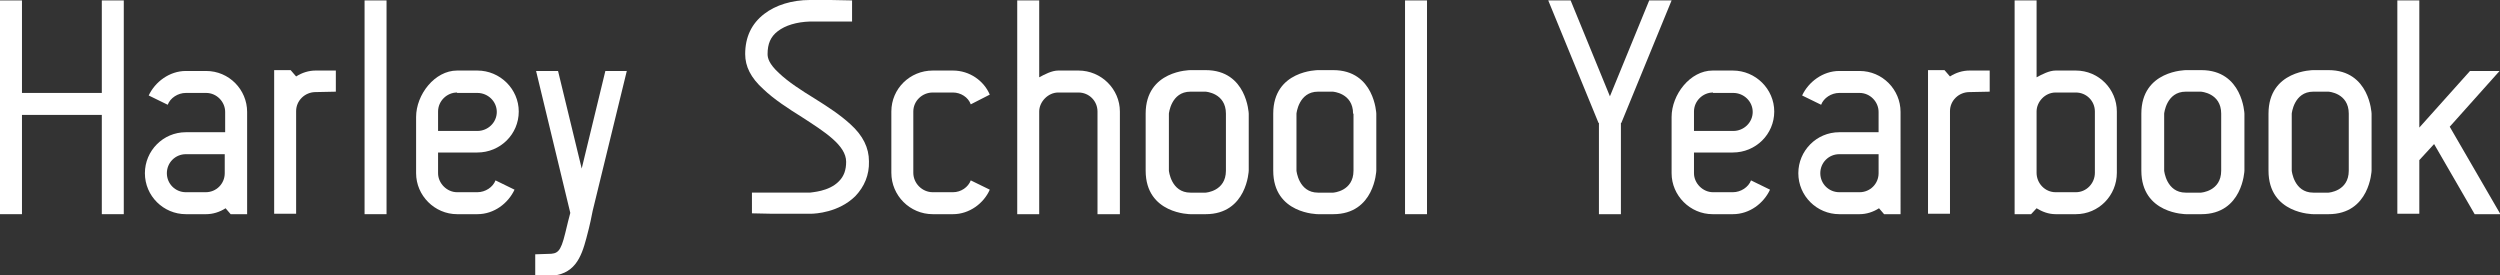 <?xml version="1.0" encoding="utf-8"?>
<!-- Generator: Adobe Illustrator 18.1.1, SVG Export Plug-In . SVG Version: 6.00 Build 0)  -->
<svg version="1.1" id="Layer_1" xmlns="http://www.w3.org/2000/svg" xmlns:xlink="http://www.w3.org/1999/xlink" x="0px" y="0px"
	 viewBox="0 0 591.8 65.2" enable-background="new 0 0 591.8 65.2" xml:space="preserve" fill="#FFFFFF">
<rect x="0" y="0" width="591.8" height="65.2" fill="#333333" stroke="none"/>
<g>
	<path d="M24.1,0.1h5.2v50.6h-5.2V27.2H5.2v23.5H0V0.1h5.2V22h18.9V0.1z"/>
	<path d="M58.5,50.7h-3.9l-1.2-1.4c-1.4,0.9-3,1.4-4.6,1.4H44c-5.3,0-9.7-4.3-9.7-9.7c0-5.3,4.3-9.7,9.7-9.7h9.3v-4.8
		c0-2.4-2-4.5-4.5-4.5H44c-1.9,0-3.7,1.2-4.3,2.8l-4.5-2.2c1.5-3.2,4.9-5.8,8.8-5.8h4.8c5.4,0,9.7,4.4,9.7,9.7V50.7z M48.7,45.5
		c2.5,0,4.5-2,4.5-4.5v-4.5H44c-2.5,0-4.5,2-4.5,4.5c0,2.5,2,4.5,4.5,4.5H48.7z"/>
	<path d="M70.1,18.1c1.4-0.9,3-1.4,4.6-1.4h4.8v5l-4.8,0.1c-2.5,0-4.6,2-4.6,4.5v24.3h-5.2v-34h3.9L70.1,18.1z"/>
	<path d="M86.3,50.7V0.1h5.2v50.6H86.3z"/>
	<path d="M113,45.5c1.9,0,3.7-1.2,4.3-2.8l4.5,2.2c-1.5,3.2-4.8,5.8-8.8,5.8h-4.8c-5.3,0-9.7-4.4-9.7-9.7V27.7c0-5.3,4.4-11,9.7-11
		h4.8c5.4,0,9.8,4.4,9.8,9.7c0,5.4-4.4,9.7-9.8,9.7h-9.3V41c0,2.4,2.1,4.5,4.5,4.5H113z M108.2,21.9c-2.4,0-4.5,2-4.5,4.5V31h9.3
		c2.5,0,4.6-2,4.6-4.5s-2.1-4.5-4.6-4.5H108.2z"/>
	<path d="M148.4,16.7l-8.1,33.2c-0.2,1-0.6,3.2-1.5,6.5c-1.2,4.5-2.8,8.9-9.1,8.9l-3-0.1v-5l3-0.1c2.3,0,3-0.4,4.1-4.9
		c0.5-2.1,0.9-3.7,1.2-4.8l-8.1-33.6h5.2l5.6,23.1l5.6-23.1H148.4z"/>
	<path d="M177.9,45.6h13.8c0.3-0.1,4.5-0.2,6.9-2.7c1.2-1.2,1.7-2.7,1.7-4.6c0-3.9-5.1-7.1-10.5-10.6c-3.2-2-6.6-4.2-9.1-6.6
		c-3-2.7-4.3-5.4-4.3-8.3c0-4,1.5-7.2,4.5-9.5c2.7-2.1,6.6-3.3,10.8-3.3h4.9l5.1,0.1v5h-10c-3.1,0.1-5.8,0.9-7.6,2.3
		c-1.7,1.3-2.4,3-2.4,5.4c0,0.9,0.3,2.3,2.7,4.5c2.2,2.1,5.3,4.1,8.4,6c3.2,2,6.1,3.9,8.5,6.1c3,2.7,4.4,5.6,4.4,8.8
		c0.1,3.2-1.1,6-3.2,8.2c-3.9,3.9-9.5,4.2-10.6,4.2h-9.1l-4.8-0.1V45.6z"/>
	<path d="M225.6,45.5c1.9,0,3.6-1.2,4.2-2.8l4.5,2.2c-1.4,3.2-4.8,5.8-8.7,5.8h-4.8c-5.4,0-9.8-4.4-9.8-9.8V26.4
		c0-5.4,4.4-9.7,9.8-9.7h4.8c3.9,0,7.3,2.4,8.7,5.7l-4.5,2.3c-0.6-1.7-2.4-2.8-4.2-2.8h-4.8c-2.5,0-4.6,2-4.6,4.5v14.5
		c0,2.5,2.1,4.6,4.6,4.6H225.6z"/>
	<path d="M255.3,16.7c5.4,0,9.8,4.4,9.8,9.7v24.3h-5.3V26.4c0-2.5-2-4.5-4.5-4.5h-4.8c-2.4,0-4.5,2.2-4.5,4.5v24.3h-5.2V0.1h5.2
		v18.2c1.3-0.7,3-1.6,4.5-1.6H255.3z"/>
	<path d="M285.4,16.6c9.8,0,10.2,10.3,10.2,10.3v13.5c0,0-0.4,10.3-10.2,10.3h-3.6c0,0-10.6,0-10.6-10.3V26.9
		c0-10.3,10.6-10.3,10.6-10.3H285.4z M290.2,26.9c0-4.9-4.8-5.2-4.8-5.2h-3.6c-4.6,0-5.1,5.2-5.1,5.2v13.5c0,0,0.5,5.2,5.1,5.2h3.6
		c0,0,4.8-0.3,4.8-5.2V26.9z"/>
	<path d="M315.6,16.6c9.8,0,10.2,10.3,10.2,10.3v13.5c0,0-0.4,10.3-10.2,10.3H312c0,0-10.6,0-10.6-10.3V26.9
		c0-10.3,10.6-10.3,10.6-10.3H315.6z M320.3,26.9c0-4.9-4.8-5.2-4.8-5.2H312c-4.6,0-5.1,5.2-5.1,5.2v13.5c0,0,0.5,5.2,5.1,5.2h3.6
		c0,0,4.8-0.3,4.8-5.2V26.9z"/>
	<path d="M332.6,50.7V0.1h5.2v50.6H332.6z"/>
	<path d="M390.4,0.1h5.3l-11.9,29h-0.1v21.6h-5.2V29.1h-0.1l-11.9-29h5.3l9.3,22.7L390.4,0.1z"/>
	<path d="M410.2,45.5c1.9,0,3.7-1.2,4.3-2.8l4.5,2.2c-1.5,3.2-4.8,5.8-8.8,5.8h-4.8c-5.3,0-9.7-4.4-9.7-9.7V27.7
		c0-5.3,4.4-11,9.7-11h4.8c5.4,0,9.8,4.4,9.8,9.7c0,5.4-4.4,9.7-9.8,9.7H401V41c0,2.4,2.1,4.5,4.5,4.5H410.2z M405.5,21.9
		c-2.4,0-4.5,2-4.5,4.5V31h9.3c2.5,0,4.6-2,4.6-4.5s-2.1-4.5-4.6-4.5H405.5z"/>
	<path d="M449.9,50.7H446l-1.2-1.4c-1.4,0.9-3,1.4-4.6,1.4h-4.8c-5.3,0-9.7-4.3-9.7-9.7c0-5.3,4.3-9.7,9.7-9.7h9.3v-4.8
		c0-2.4-2-4.5-4.5-4.5h-4.8c-1.9,0-3.7,1.2-4.3,2.8l-4.5-2.2c1.5-3.2,4.9-5.8,8.8-5.8h4.8c5.4,0,9.7,4.4,9.7,9.7V50.7z M440.2,45.5
		c2.5,0,4.5-2,4.5-4.5v-4.5h-9.3c-2.5,0-4.5,2-4.5,4.5c0,2.5,2,4.5,4.5,4.5H440.2z"/>
	<path d="M461.6,18.1c1.4-0.9,3-1.4,4.6-1.4h4.8v5l-4.8,0.1c-2.5,0-4.6,2-4.6,4.5v24.3h-5.2v-34h3.9L461.6,18.1z"/>
	<path d="M491.4,16.7c5.4,0,9.7,4.4,9.7,9.7v14.5c0,5.4-4.3,9.8-9.7,9.8h-4.8c-1.7,0-3.2-0.6-4.5-1.4l-1.3,1.4h-3.9V0.1h5.2v18.2
		c1.3-0.7,3-1.6,4.5-1.6H491.4z M491.4,45.5c2.5,0,4.5-2.1,4.5-4.6V26.4c0-2.5-2-4.5-4.5-4.5h-4.8c-2.5,0-4.5,2.2-4.5,4.5v14.5
		c0,2.5,2,4.6,4.5,4.6H491.4z"/>
	<path d="M521.1,16.6c9.8,0,10.2,10.3,10.2,10.3v13.5c0,0-0.4,10.3-10.2,10.3h-3.6c0,0-10.6,0-10.6-10.3V26.9
		c0-10.3,10.6-10.3,10.6-10.3H521.1z M525.8,26.9c0-4.9-4.8-5.2-4.8-5.2h-3.6c-4.6,0-5.1,5.2-5.1,5.2v13.5c0,0,0.5,5.2,5.1,5.2h3.6
		c0,0,4.8-0.3,4.8-5.2V26.9z"/>
	<path d="M551.2,16.6c9.8,0,10.2,10.3,10.2,10.3v13.5c0,0-0.4,10.3-10.2,10.3h-3.6c0,0-10.6,0-10.6-10.3V26.9
		c0-10.3,10.6-10.3,10.6-10.3H551.2z M556,26.9c0-4.9-4.8-5.2-4.8-5.2h-3.6c-4.6,0-5.1,5.2-5.1,5.2v13.5c0,0,0.5,5.2,5.1,5.2h3.6
		c0,0,4.8-0.3,4.8-5.2V26.9z"/>
	<path d="M585.8,50.7l-9.6-16.6l-3.5,3.8v12.7h-5.2V0.1h5.2v30.1l12-13.4h7L579.9,30l12,20.7H585.8z"/>
</g>
</svg>
